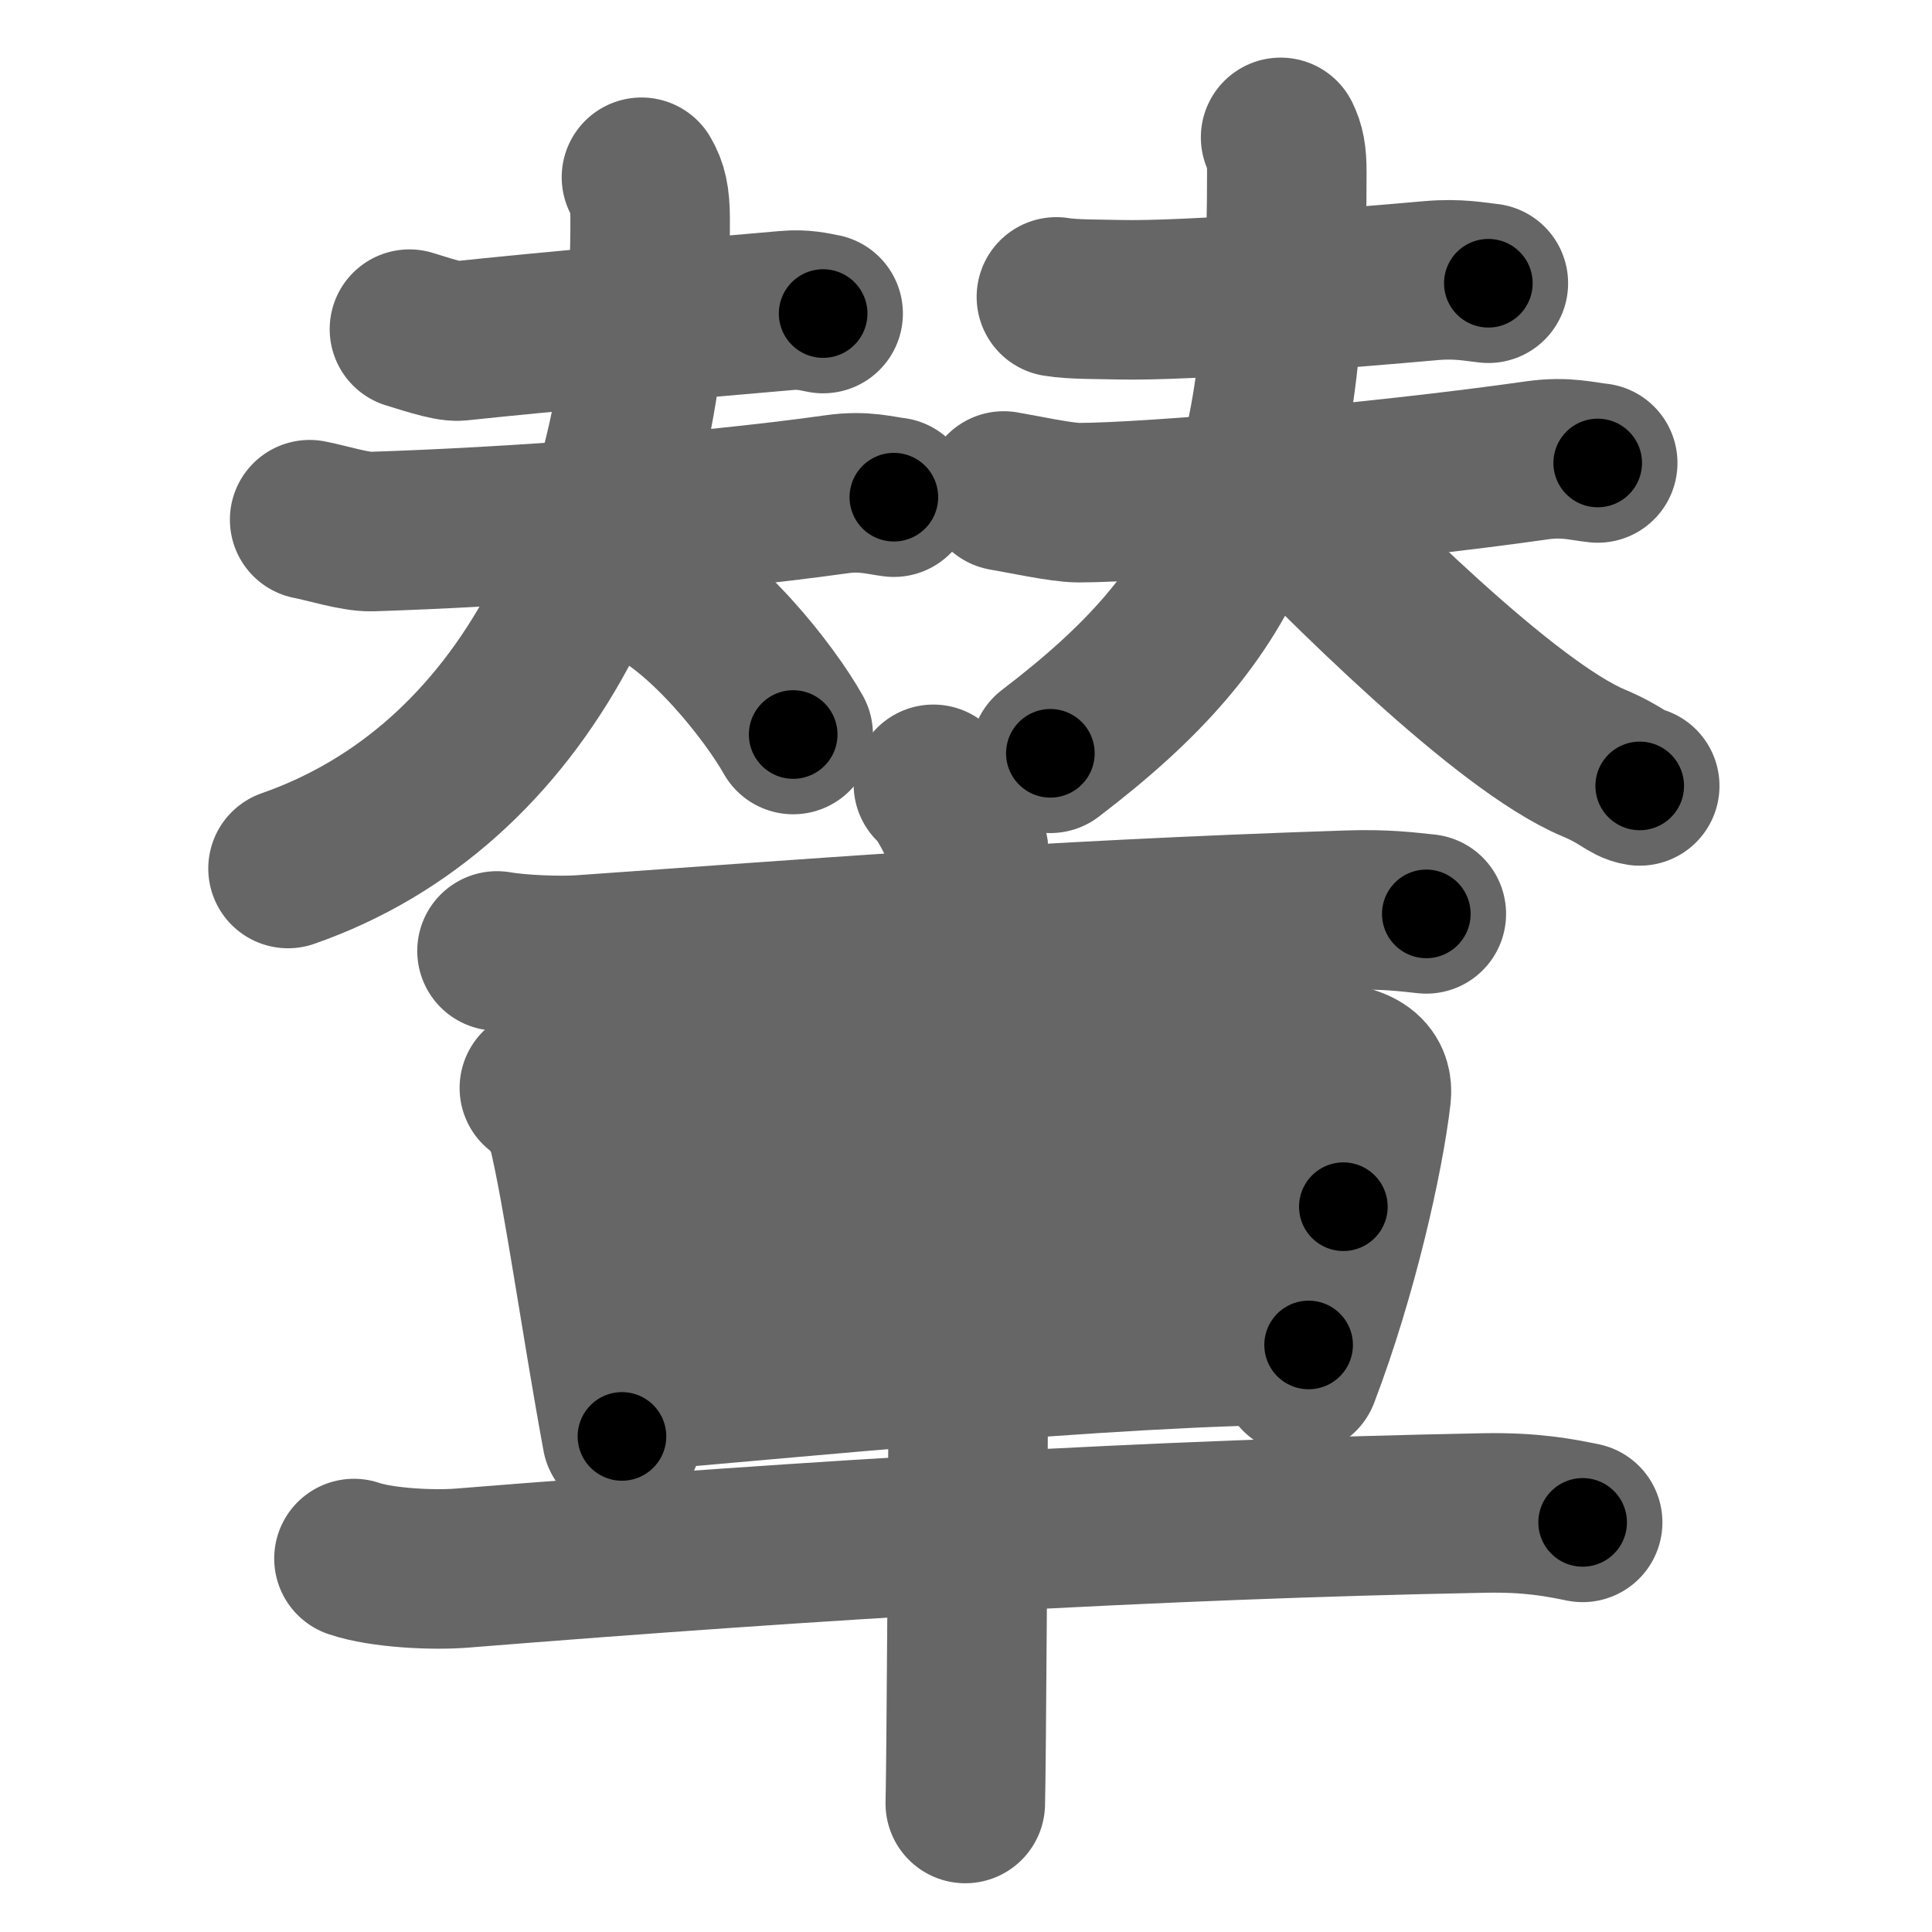 <svg xmlns="http://www.w3.org/2000/svg" width="109" height="109" viewBox="0 0 109 109" id="8f26"><g fill="none" stroke="#666" stroke-width="9" stroke-linecap="round" stroke-linejoin="round"><g><g><g><path d="M23.1,18.57c0.59,0.17,2.19,0.73,2.78,0.67c4.62-0.49,12.87-1.24,18.48-1.72c0.99-0.09,1.59,0.08,2.08,0.17" /><g><path d="M17.47,29.32c0.91,0.17,2.59,0.7,3.49,0.67c7.54-0.24,18.29-0.99,26.28-2.11c1.5-0.21,2.43,0.08,3.19,0.17" /><path d="M36.19,10c0.35,0.6,0.48,1.15,0.49,2.31C36.76,29.99,29.52,44.37,16.25,49" /><path d="M36.38,32.88c3.38,1.51,7.06,6.23,8.37,8.56" /></g></g><g><path d="M59.6,16.75c0.92,0.16,2.6,0.13,3.52,0.16C67,17,76,16.25,80.76,15.83c1.51-0.13,2.45,0.07,3.21,0.15" /><g><path d="M56.63,27.7c0.97,0.16,3.26,0.66,4.23,0.66c3.89,0,16.89-1.11,25.87-2.39c1.61-0.23,2.59,0.07,3.41,0.15" /><path d="M72.25,7.75c0.25,0.51,0.35,0.98,0.35,1.97c0,18.03-2.85,24.78-13.34,32.78" /><path d="M71.1,26.92c4.85,5.04,13.84,14.02,18.8,16.12c1.67,0.7,1.95,1.2,2.61,1.3" /></g></g></g><g><path d="M28.04,53.65c1.25,0.22,3.55,0.31,4.79,0.22c12.42-0.87,25.53-1.94,43.26-2.52c2.08-0.07,3.33,0.1,4.38,0.21" /><path d="M30.43,61.38c0.63,0.36,1.44,1.72,1.56,2.19c0.86,3.46,1.89,10.91,3.1,17.47" /><path d="M32.87,62.59c9.64-0.64,34.75-2.56,41.33-2.66c2.72-0.04,3.28,0.88,3.16,1.88c-0.4,3.45-1.88,10.09-4.04,15.74" /><path d="M35.15,70.57c7.27-0.17,26.95-2.49,40.64-2.49" /><path d="M35.15,78.54c8.45-0.67,27.68-2.66,38.68-2.66" /><path d="M19.97,87.93c1.59,0.54,4.48,0.67,6.09,0.54c20.34-1.63,38.95-2.75,57.67-3.11c2.65-0.05,4.24,0.26,5.56,0.53" /><path d="M52.66,44.25c0.6,0.4,1.89,3.01,2,3.82c0.12,0.81-0.08,48.65-0.2,53.68" /></g></g></g><g fill="none" stroke="#000" stroke-width="5" stroke-linecap="round" stroke-linejoin="round"><path d="M23.1,18.57c0.59,0.17,2.19,0.73,2.78,0.67c4.62-0.49,12.87-1.24,18.48-1.72c0.99-0.09,1.59,0.08,2.08,0.17" stroke-dasharray="23.528" stroke-dashoffset="23.528"><animate attributeName="stroke-dashoffset" values="23.528;23.528;0" dur="0.235s" fill="freeze" begin="0s;8f26.click" /></path><path d="M17.47,29.32c0.91,0.17,2.59,0.7,3.49,0.67c7.54-0.24,18.29-0.99,26.28-2.11c1.5-0.21,2.43,0.08,3.19,0.17" stroke-dasharray="33.148" stroke-dashoffset="33.148"><animate attributeName="stroke-dashoffset" values="33.148" fill="freeze" begin="8f26.click" /><animate attributeName="stroke-dashoffset" values="33.148;33.148;0" keyTimes="0;0.415;1" dur="0.566s" fill="freeze" begin="0s;8f26.click" /></path><path d="M36.19,10c0.35,0.6,0.48,1.15,0.49,2.31C36.76,29.99,29.52,44.37,16.25,49" stroke-dasharray="47.252" stroke-dashoffset="47.252"><animate attributeName="stroke-dashoffset" values="47.252" fill="freeze" begin="8f26.click" /><animate attributeName="stroke-dashoffset" values="47.252;47.252;0" keyTimes="0;0.545;1" dur="1.039s" fill="freeze" begin="0s;8f26.click" /></path><path d="M36.38,32.88c3.38,1.51,7.06,6.23,8.37,8.56" stroke-dasharray="12.124" stroke-dashoffset="12.124"><animate attributeName="stroke-dashoffset" values="12.124" fill="freeze" begin="8f26.click" /><animate attributeName="stroke-dashoffset" values="12.124;12.124;0" keyTimes="0;0.896;1" dur="1.16s" fill="freeze" begin="0s;8f26.click" /></path><path d="M59.6,16.75c0.92,0.16,2.6,0.13,3.52,0.16C67,17,76,16.25,80.76,15.83c1.51-0.13,2.45,0.07,3.21,0.15" stroke-dasharray="24.428" stroke-dashoffset="24.428"><animate attributeName="stroke-dashoffset" values="24.428" fill="freeze" begin="8f26.click" /><animate attributeName="stroke-dashoffset" values="24.428;24.428;0" keyTimes="0;0.826;1" dur="1.404s" fill="freeze" begin="0s;8f26.click" /></path><path d="M56.63,27.7c0.97,0.16,3.26,0.66,4.23,0.66c3.89,0,16.89-1.11,25.87-2.39c1.61-0.23,2.59,0.07,3.41,0.15" stroke-dasharray="33.706" stroke-dashoffset="33.706"><animate attributeName="stroke-dashoffset" values="33.706" fill="freeze" begin="8f26.click" /><animate attributeName="stroke-dashoffset" values="33.706;33.706;0" keyTimes="0;0.806;1" dur="1.741s" fill="freeze" begin="0s;8f26.click" /></path><path d="M72.25,7.75c0.25,0.51,0.35,0.98,0.35,1.97c0,18.03-2.85,24.78-13.34,32.78" stroke-dasharray="39.184" stroke-dashoffset="39.184"><animate attributeName="stroke-dashoffset" values="39.184" fill="freeze" begin="8f26.click" /><animate attributeName="stroke-dashoffset" values="39.184;39.184;0" keyTimes="0;0.816;1" dur="2.133s" fill="freeze" begin="0s;8f26.click" /></path><path d="M71.1,26.92c4.85,5.04,13.84,14.02,18.8,16.12c1.67,0.7,1.95,1.2,2.61,1.3" stroke-dasharray="27.799" stroke-dashoffset="27.799"><animate attributeName="stroke-dashoffset" values="27.799" fill="freeze" begin="8f26.click" /><animate attributeName="stroke-dashoffset" values="27.799;27.799;0" keyTimes="0;0.885;1" dur="2.411s" fill="freeze" begin="0s;8f26.click" /></path><path d="M28.04,53.65c1.25,0.22,3.55,0.31,4.79,0.22c12.42-0.87,25.53-1.94,43.26-2.52c2.08-0.07,3.33,0.1,4.38,0.21" stroke-dasharray="52.531" stroke-dashoffset="52.531"><animate attributeName="stroke-dashoffset" values="52.531" fill="freeze" begin="8f26.click" /><animate attributeName="stroke-dashoffset" values="52.531;52.531;0" keyTimes="0;0.821;1" dur="2.936s" fill="freeze" begin="0s;8f26.click" /></path><path d="M30.43,61.38c0.63,0.36,1.44,1.72,1.56,2.19c0.86,3.46,1.89,10.91,3.1,17.47" stroke-dasharray="20.474" stroke-dashoffset="20.474"><animate attributeName="stroke-dashoffset" values="20.474" fill="freeze" begin="8f26.click" /><animate attributeName="stroke-dashoffset" values="20.474;20.474;0" keyTimes="0;0.935;1" dur="3.141s" fill="freeze" begin="0s;8f26.click" /></path><path d="M32.87,62.59c9.64-0.64,34.75-2.56,41.33-2.66c2.72-0.04,3.28,0.88,3.16,1.88c-0.4,3.45-1.88,10.09-4.04,15.74" stroke-dasharray="61.949" stroke-dashoffset="61.949"><animate attributeName="stroke-dashoffset" values="61.949" fill="freeze" begin="8f26.click" /><animate attributeName="stroke-dashoffset" values="61.949;61.949;0" keyTimes="0;0.871;1" dur="3.607s" fill="freeze" begin="0s;8f26.click" /></path><path d="M35.15,70.57c7.27-0.17,26.95-2.49,40.64-2.49" stroke-dasharray="40.727" stroke-dashoffset="40.727"><animate attributeName="stroke-dashoffset" values="40.727" fill="freeze" begin="8f26.click" /><animate attributeName="stroke-dashoffset" values="40.727;40.727;0" keyTimes="0;0.899;1" dur="4.014s" fill="freeze" begin="0s;8f26.click" /></path><path d="M35.15,78.54c8.45-0.67,27.68-2.66,38.68-2.66" stroke-dasharray="38.782" stroke-dashoffset="38.782"><animate attributeName="stroke-dashoffset" values="38.782" fill="freeze" begin="8f26.click" /><animate attributeName="stroke-dashoffset" values="38.782;38.782;0" keyTimes="0;0.912;1" dur="4.402s" fill="freeze" begin="0s;8f26.click" /></path><path d="M19.97,87.93c1.59,0.54,4.48,0.67,6.09,0.54c20.34-1.63,38.95-2.75,57.67-3.11c2.65-0.05,4.24,0.26,5.56,0.53" stroke-dasharray="69.507" stroke-dashoffset="69.507"><animate attributeName="stroke-dashoffset" values="69.507" fill="freeze" begin="8f26.click" /><animate attributeName="stroke-dashoffset" values="69.507;69.507;0" keyTimes="0;0.894;1" dur="4.925s" fill="freeze" begin="0s;8f26.click" /></path><path d="M52.66,44.25c0.6,0.4,1.89,3.01,2,3.82c0.12,0.81-0.08,48.65-0.2,53.68" stroke-dasharray="58.04" stroke-dashoffset="58.04"><animate attributeName="stroke-dashoffset" values="58.04" fill="freeze" begin="8f26.click" /><animate attributeName="stroke-dashoffset" values="58.04;58.04;0" keyTimes="0;0.895;1" dur="5.505s" fill="freeze" begin="0s;8f26.click" /></path></g></svg>